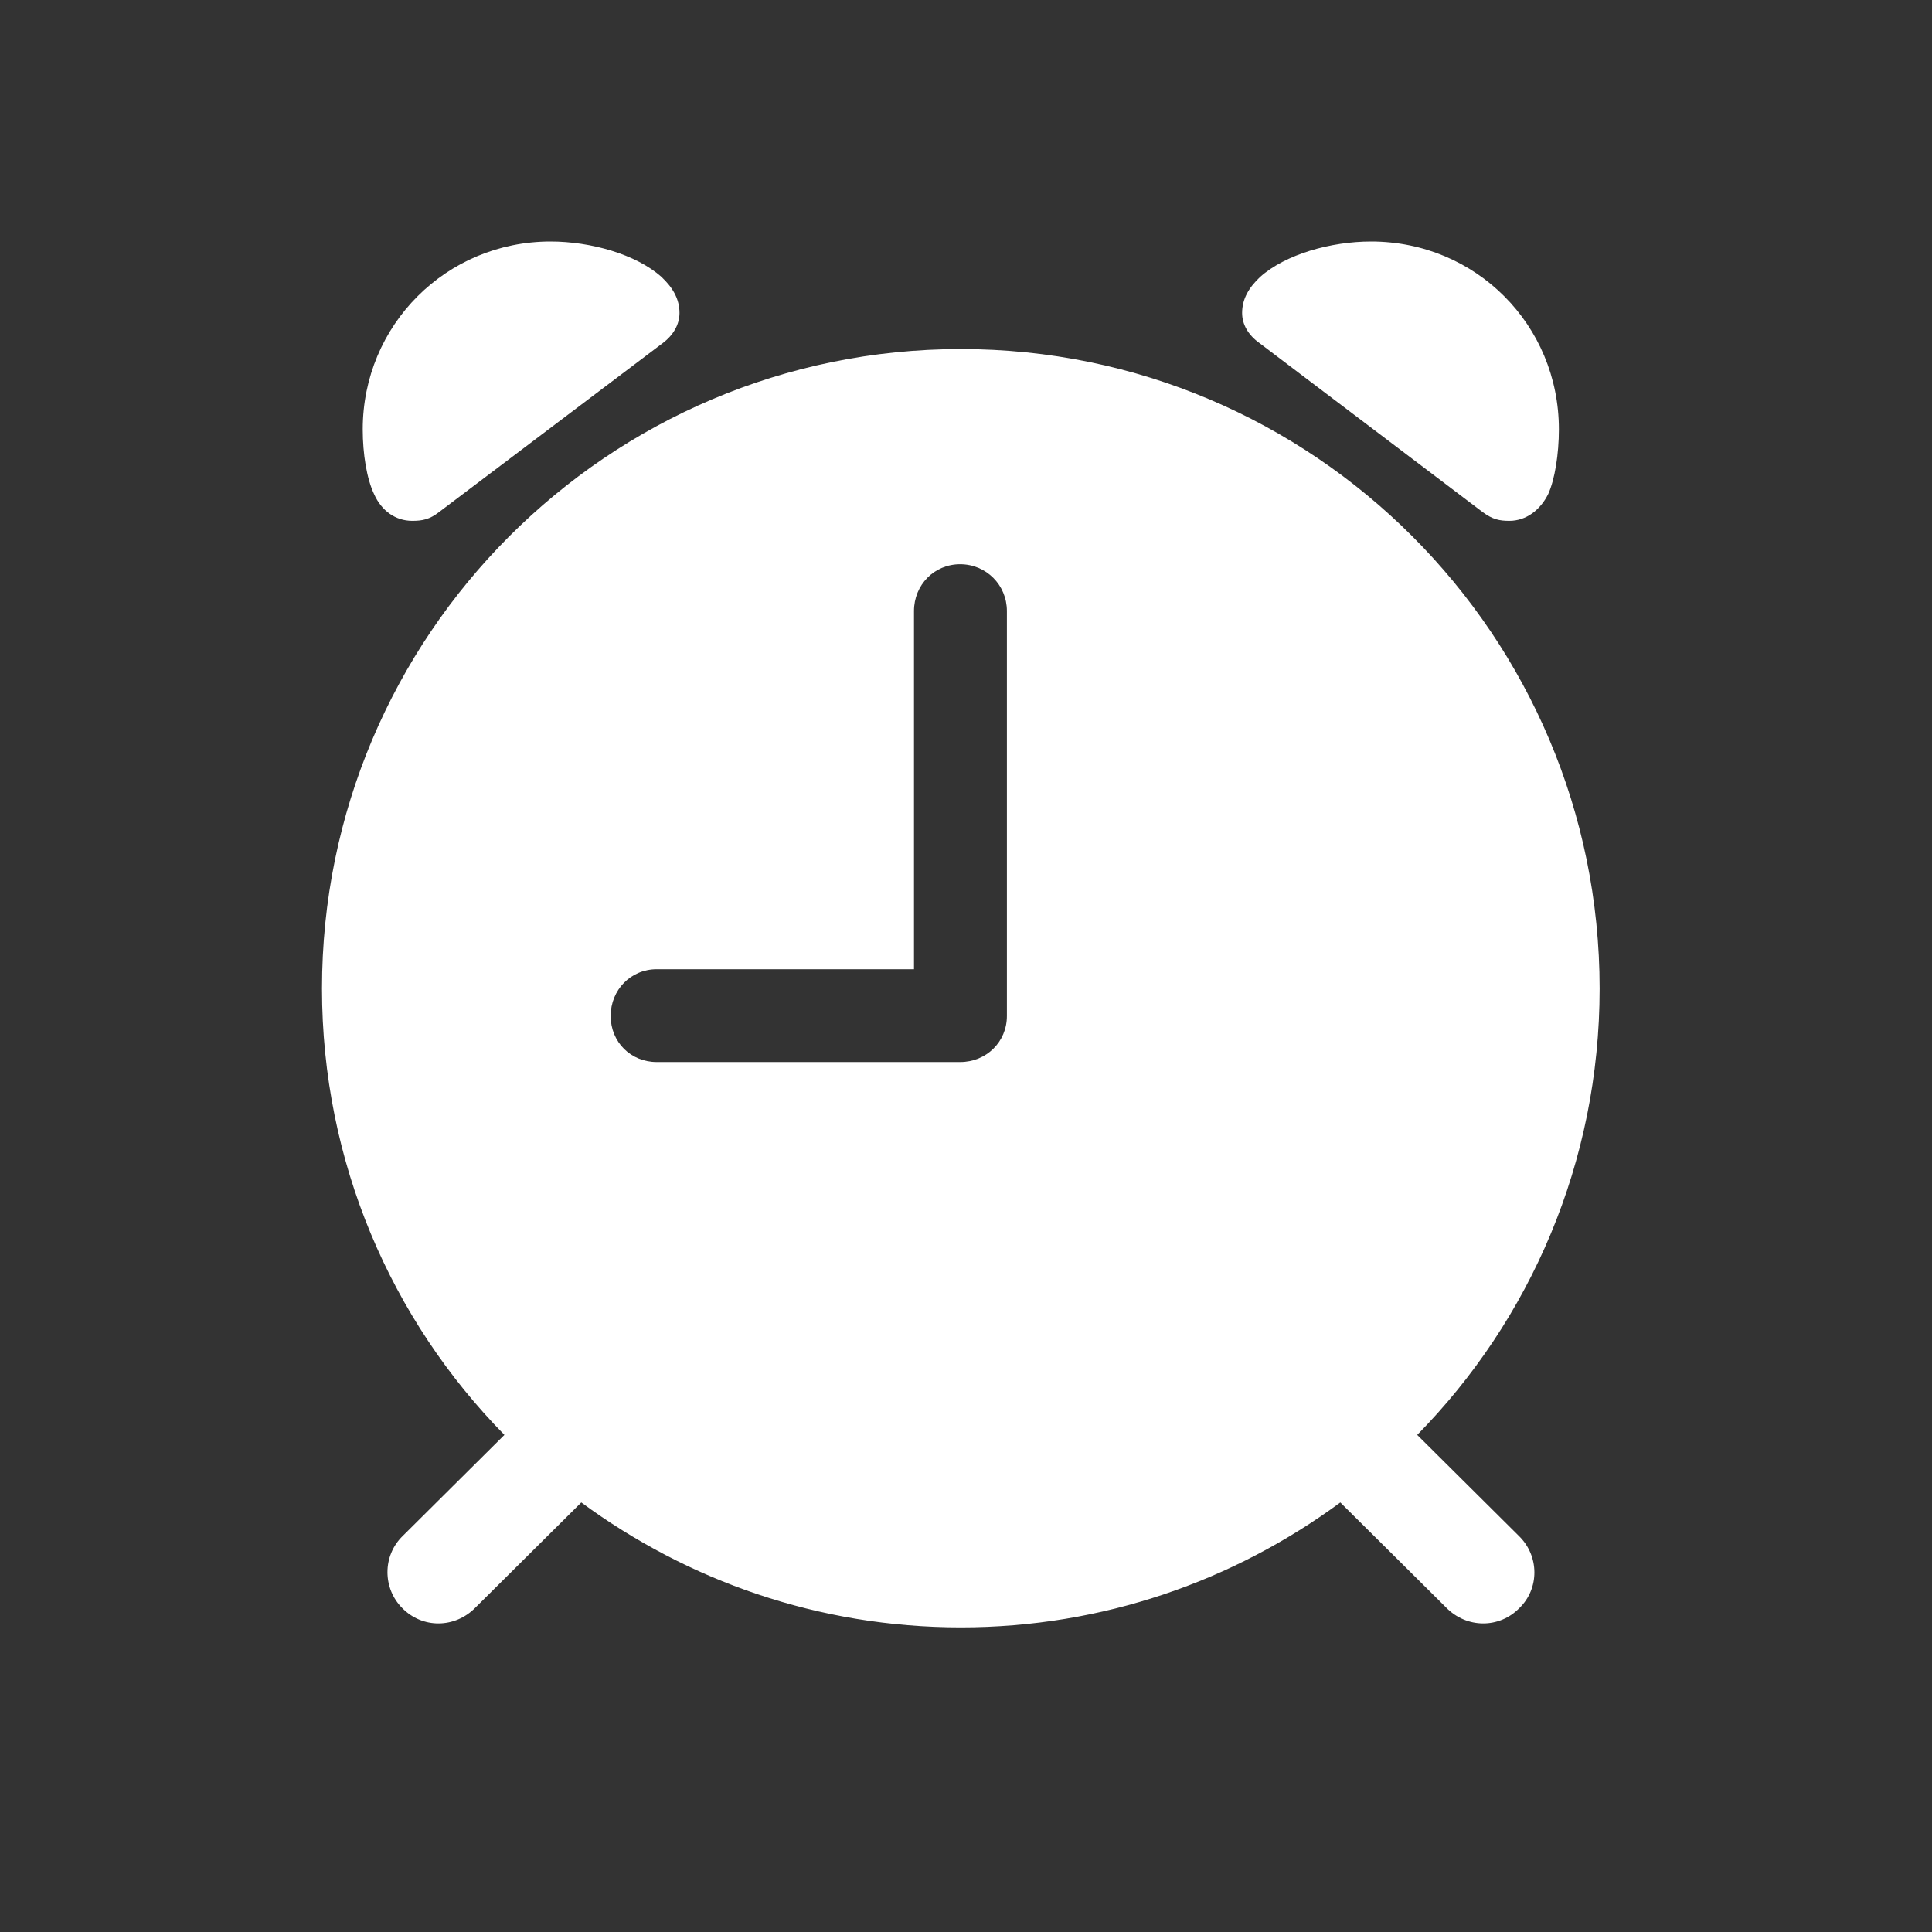 <svg width="24" height="24" viewBox="0 0 24 24" fill="none" xmlns="http://www.w3.org/2000/svg">
<rect x="0" y="0" width="24" height="24" fill="#333333" stroke="none"/>
<path d="M5.121 6.47C4.913 6.47 4.739 6.345 4.647 6.138C4.556 5.947 4.506 5.64 4.506 5.333C4.506 4.038 5.544 3 6.839 3C7.337 3 7.901 3.158 8.217 3.44C8.358 3.573 8.441 3.714 8.441 3.888C8.441 4.029 8.366 4.162 8.233 4.262L5.453 6.362C5.336 6.453 5.245 6.47 5.121 6.47ZM18.75 6.47C18.626 6.47 18.543 6.453 18.419 6.362L15.646 4.262C15.505 4.162 15.43 4.029 15.43 3.888C15.43 3.714 15.513 3.573 15.654 3.44C15.97 3.158 16.534 3 17.032 3C18.335 3 19.365 4.038 19.365 5.333C19.365 5.64 19.315 5.955 19.232 6.138C19.132 6.337 18.958 6.47 18.75 6.47ZM4.996 19.975C4.755 19.734 4.747 19.328 5.004 19.079L6.266 17.825C4.863 16.398 4 14.438 4 12.28C4 7.897 7.553 4.336 11.935 4.336C16.318 4.336 19.871 7.897 19.871 12.28C19.871 14.438 19.008 16.398 17.605 17.825L18.867 19.079C19.124 19.328 19.124 19.734 18.875 19.975C18.626 20.232 18.219 20.232 17.962 19.967L16.65 18.664C15.331 19.635 13.704 20.216 11.935 20.216C10.168 20.216 8.541 19.635 7.221 18.664L5.909 19.967C5.652 20.232 5.245 20.232 4.996 19.975ZM8.159 13.193H11.927C12.251 13.193 12.508 12.944 12.508 12.621V7.59C12.508 7.267 12.251 7.009 11.927 7.009C11.604 7.009 11.354 7.267 11.354 7.59V12.04H8.159C7.835 12.04 7.586 12.297 7.586 12.621C7.586 12.944 7.835 13.193 8.159 13.193Z" fill="white"/>
</svg>

